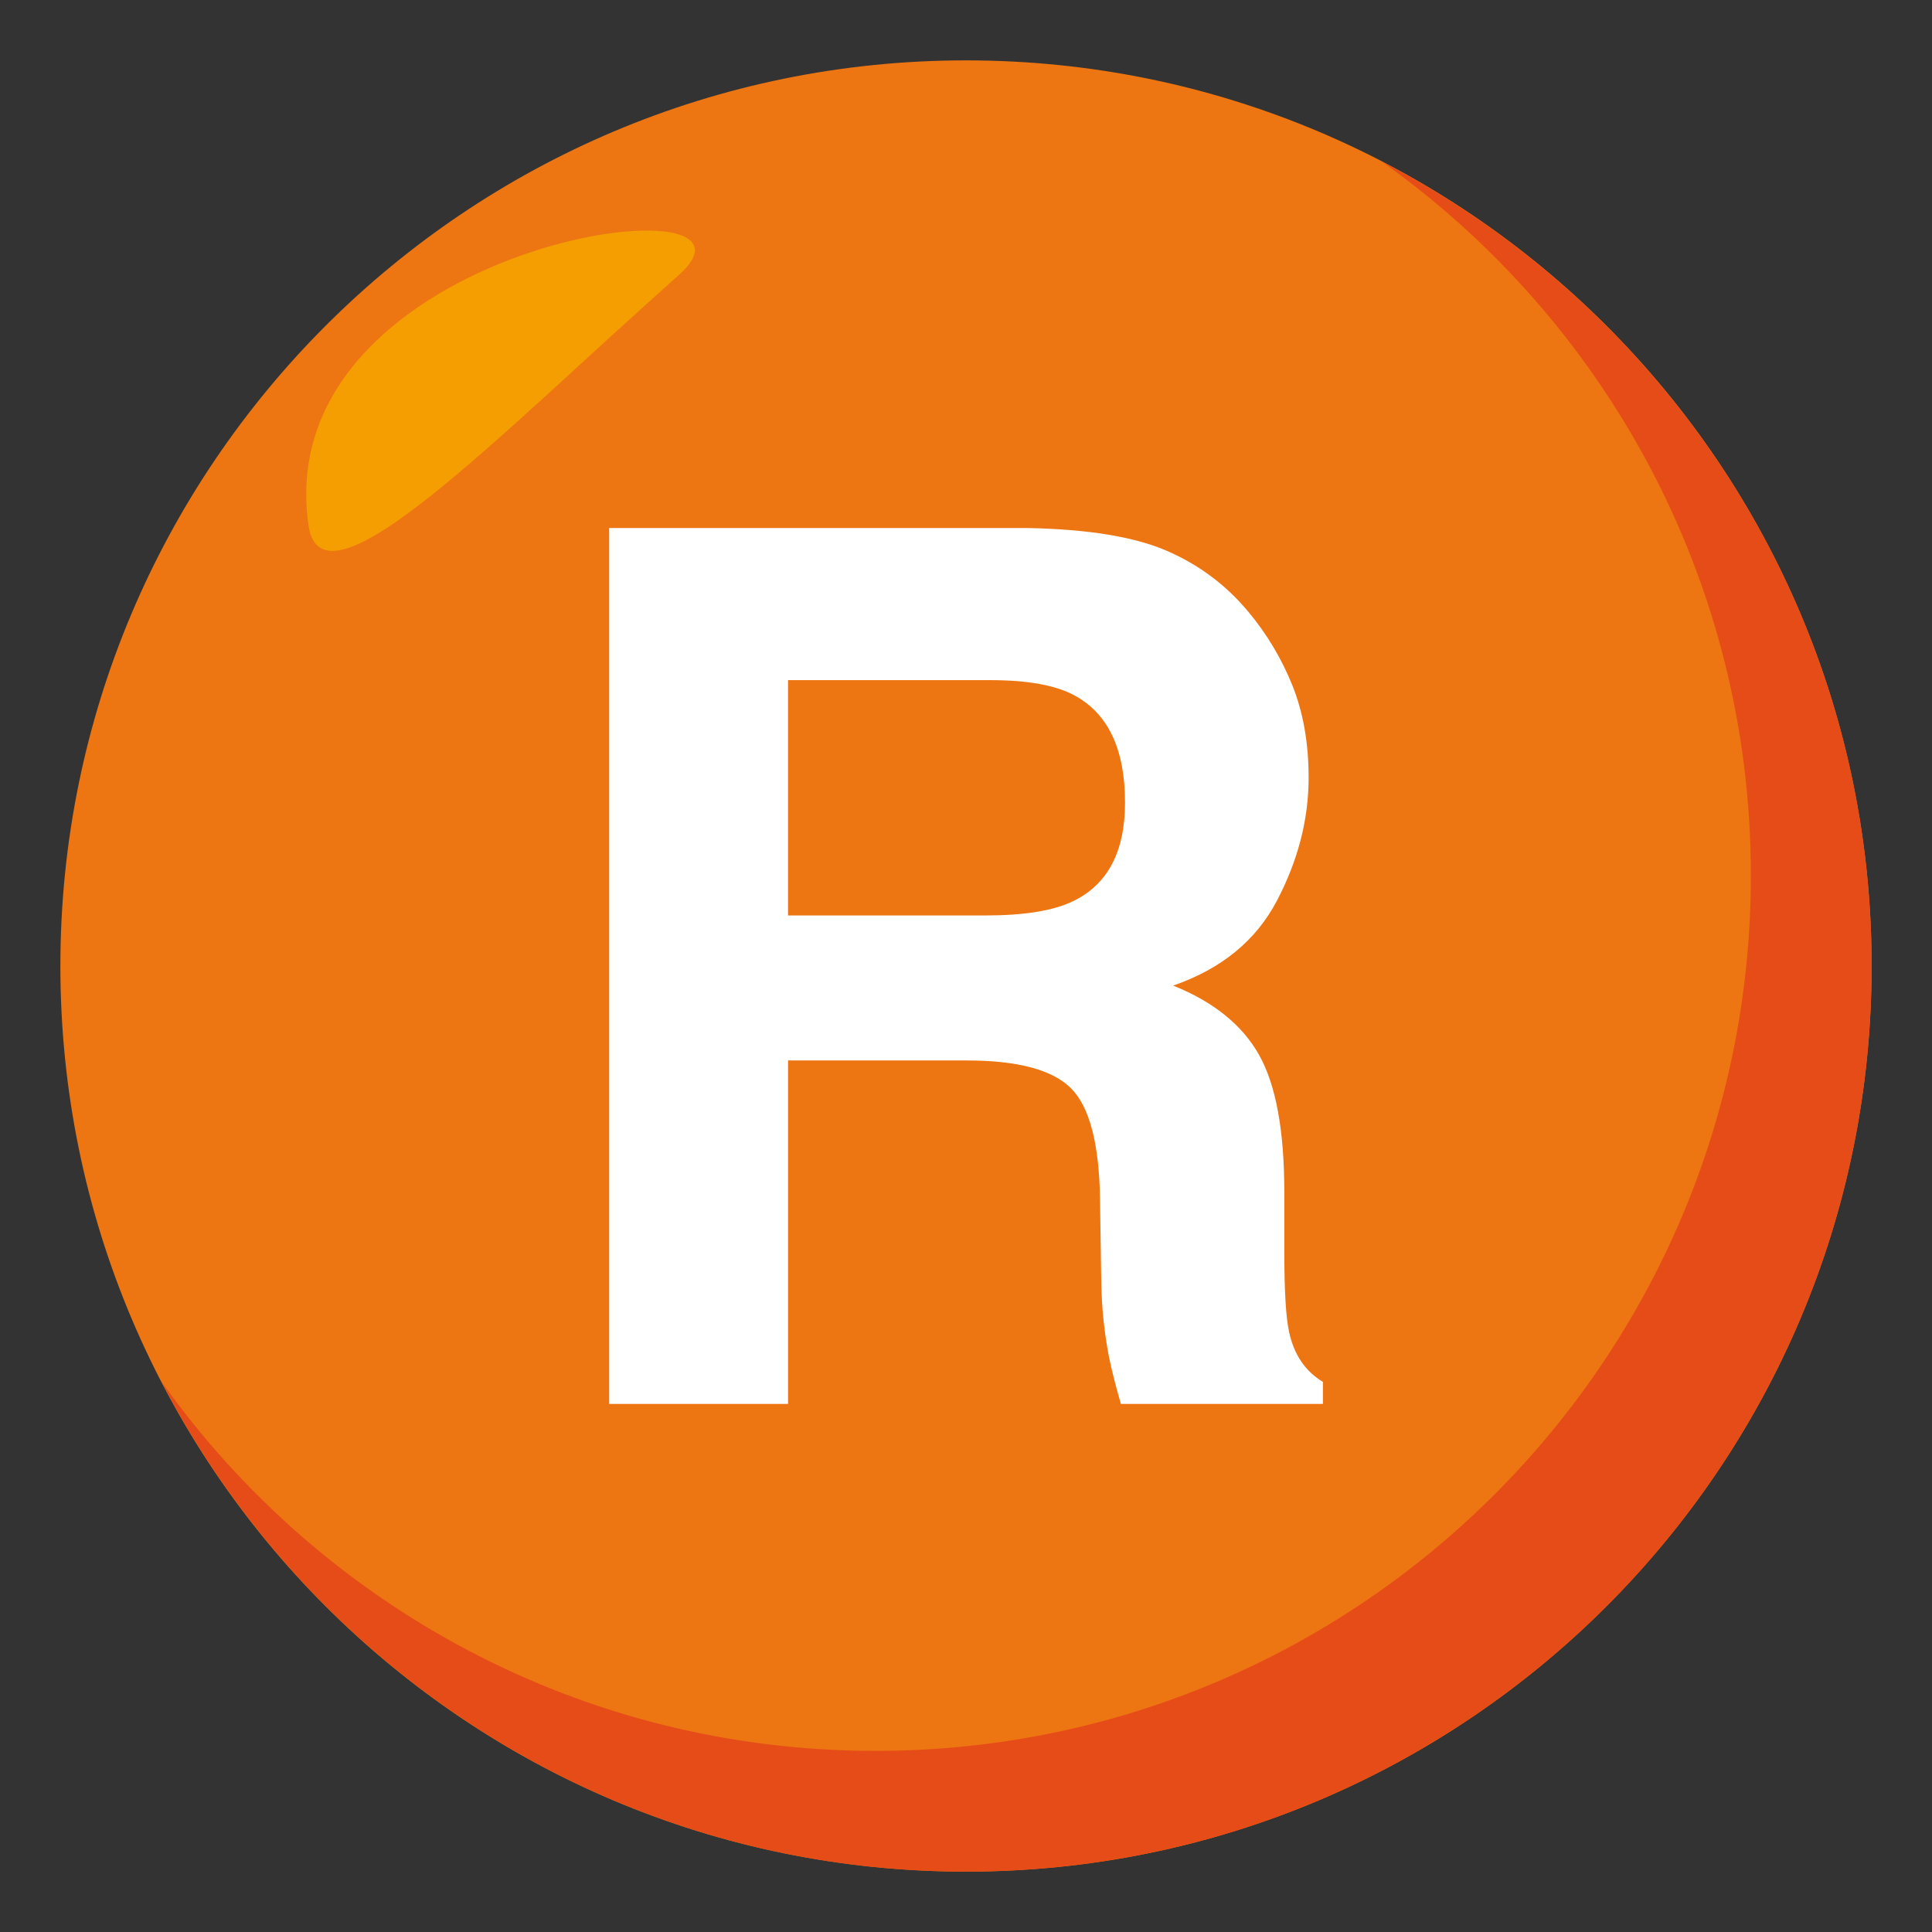 <?xml version="1.0" encoding="utf-8"?>
<!-- Generator: Adobe Illustrator 15.0.0, SVG Export Plug-In . SVG Version: 6.00 Build 0)  -->
<!DOCTYPE svg PUBLIC "-//W3C//DTD SVG 1.1//EN" "http://www.w3.org/Graphics/SVG/1.1/DTD/svg11.dtd">
<svg version="1.1" id="Layer_1" xmlns="http://www.w3.org/2000/svg" xmlns:xlink="http://www.w3.org/1999/xlink" x="0px" y="0px"
	 width="64px" height="64px" viewBox="0 0 64 64" enable-background="new 0 0 64 64" xml:space="preserve">
<rect x="0" y="0" width="64" height="64" fill="#333333" stroke="none"/>
<path fill="#ED7612" d="M2,32C2,15.436,15.438,2,32,2c16.573,0,30,13.436,30,30c0,16.57-13.428,30-30,30C15.438,62,2,48.57,2,32z"/>
<path fill="#E64C18" d="M45.779,5.354C53.172,10.61,58,19.24,58,29c0,16.019-12.98,29-29,29c-9.759,0-18.39-4.829-23.646-12.224
	C10.347,55.412,20.404,62,32,62c16.573,0,30-13.43,30-30C62,20.402,55.414,10.347,45.779,5.354z"/>
<path fill-rule="evenodd" clip-rule="evenodd" fill="#F59E01" d="M10.218,17.397c0.446,3.134,6.31-2.997,12.248-8.267
	C26.298,5.741,8.878,7.973,10.218,17.397z"/>
<path fill="#FFFFFF" d="M38.637,18.24c1.068,0.459,1.975,1.135,2.717,2.027c0.613,0.734,1.1,1.549,1.459,2.441
	c0.357,0.893,0.537,1.908,0.537,3.051c0,1.379-0.348,2.732-1.043,4.064s-1.844,2.273-3.445,2.826
	c1.338,0.537,2.287,1.303,2.844,2.293c0.559,0.99,0.838,2.504,0.838,4.537v1.949c0,1.324,0.053,2.225,0.16,2.697
	c0.16,0.748,0.533,1.299,1.119,1.652v0.729h-6.693c-0.184-0.643-0.314-1.16-0.393-1.555c-0.158-0.814-0.244-1.646-0.256-2.5
	l-0.041-2.697c-0.023-1.85-0.344-3.084-0.959-3.701c-0.613-0.615-1.766-0.924-3.454-0.924h-5.922v11.377h-5.926V17.492h13.88
	C36.043,17.531,37.568,17.781,38.637,18.24z M26.104,22.531v7.795h6.526c1.295,0,2.268-0.156,2.917-0.473
	c1.146-0.551,1.721-1.639,1.721-3.268c0-1.758-0.555-2.939-1.664-3.543c-0.623-0.342-1.559-0.512-2.805-0.512H26.104z"/>
</svg>
